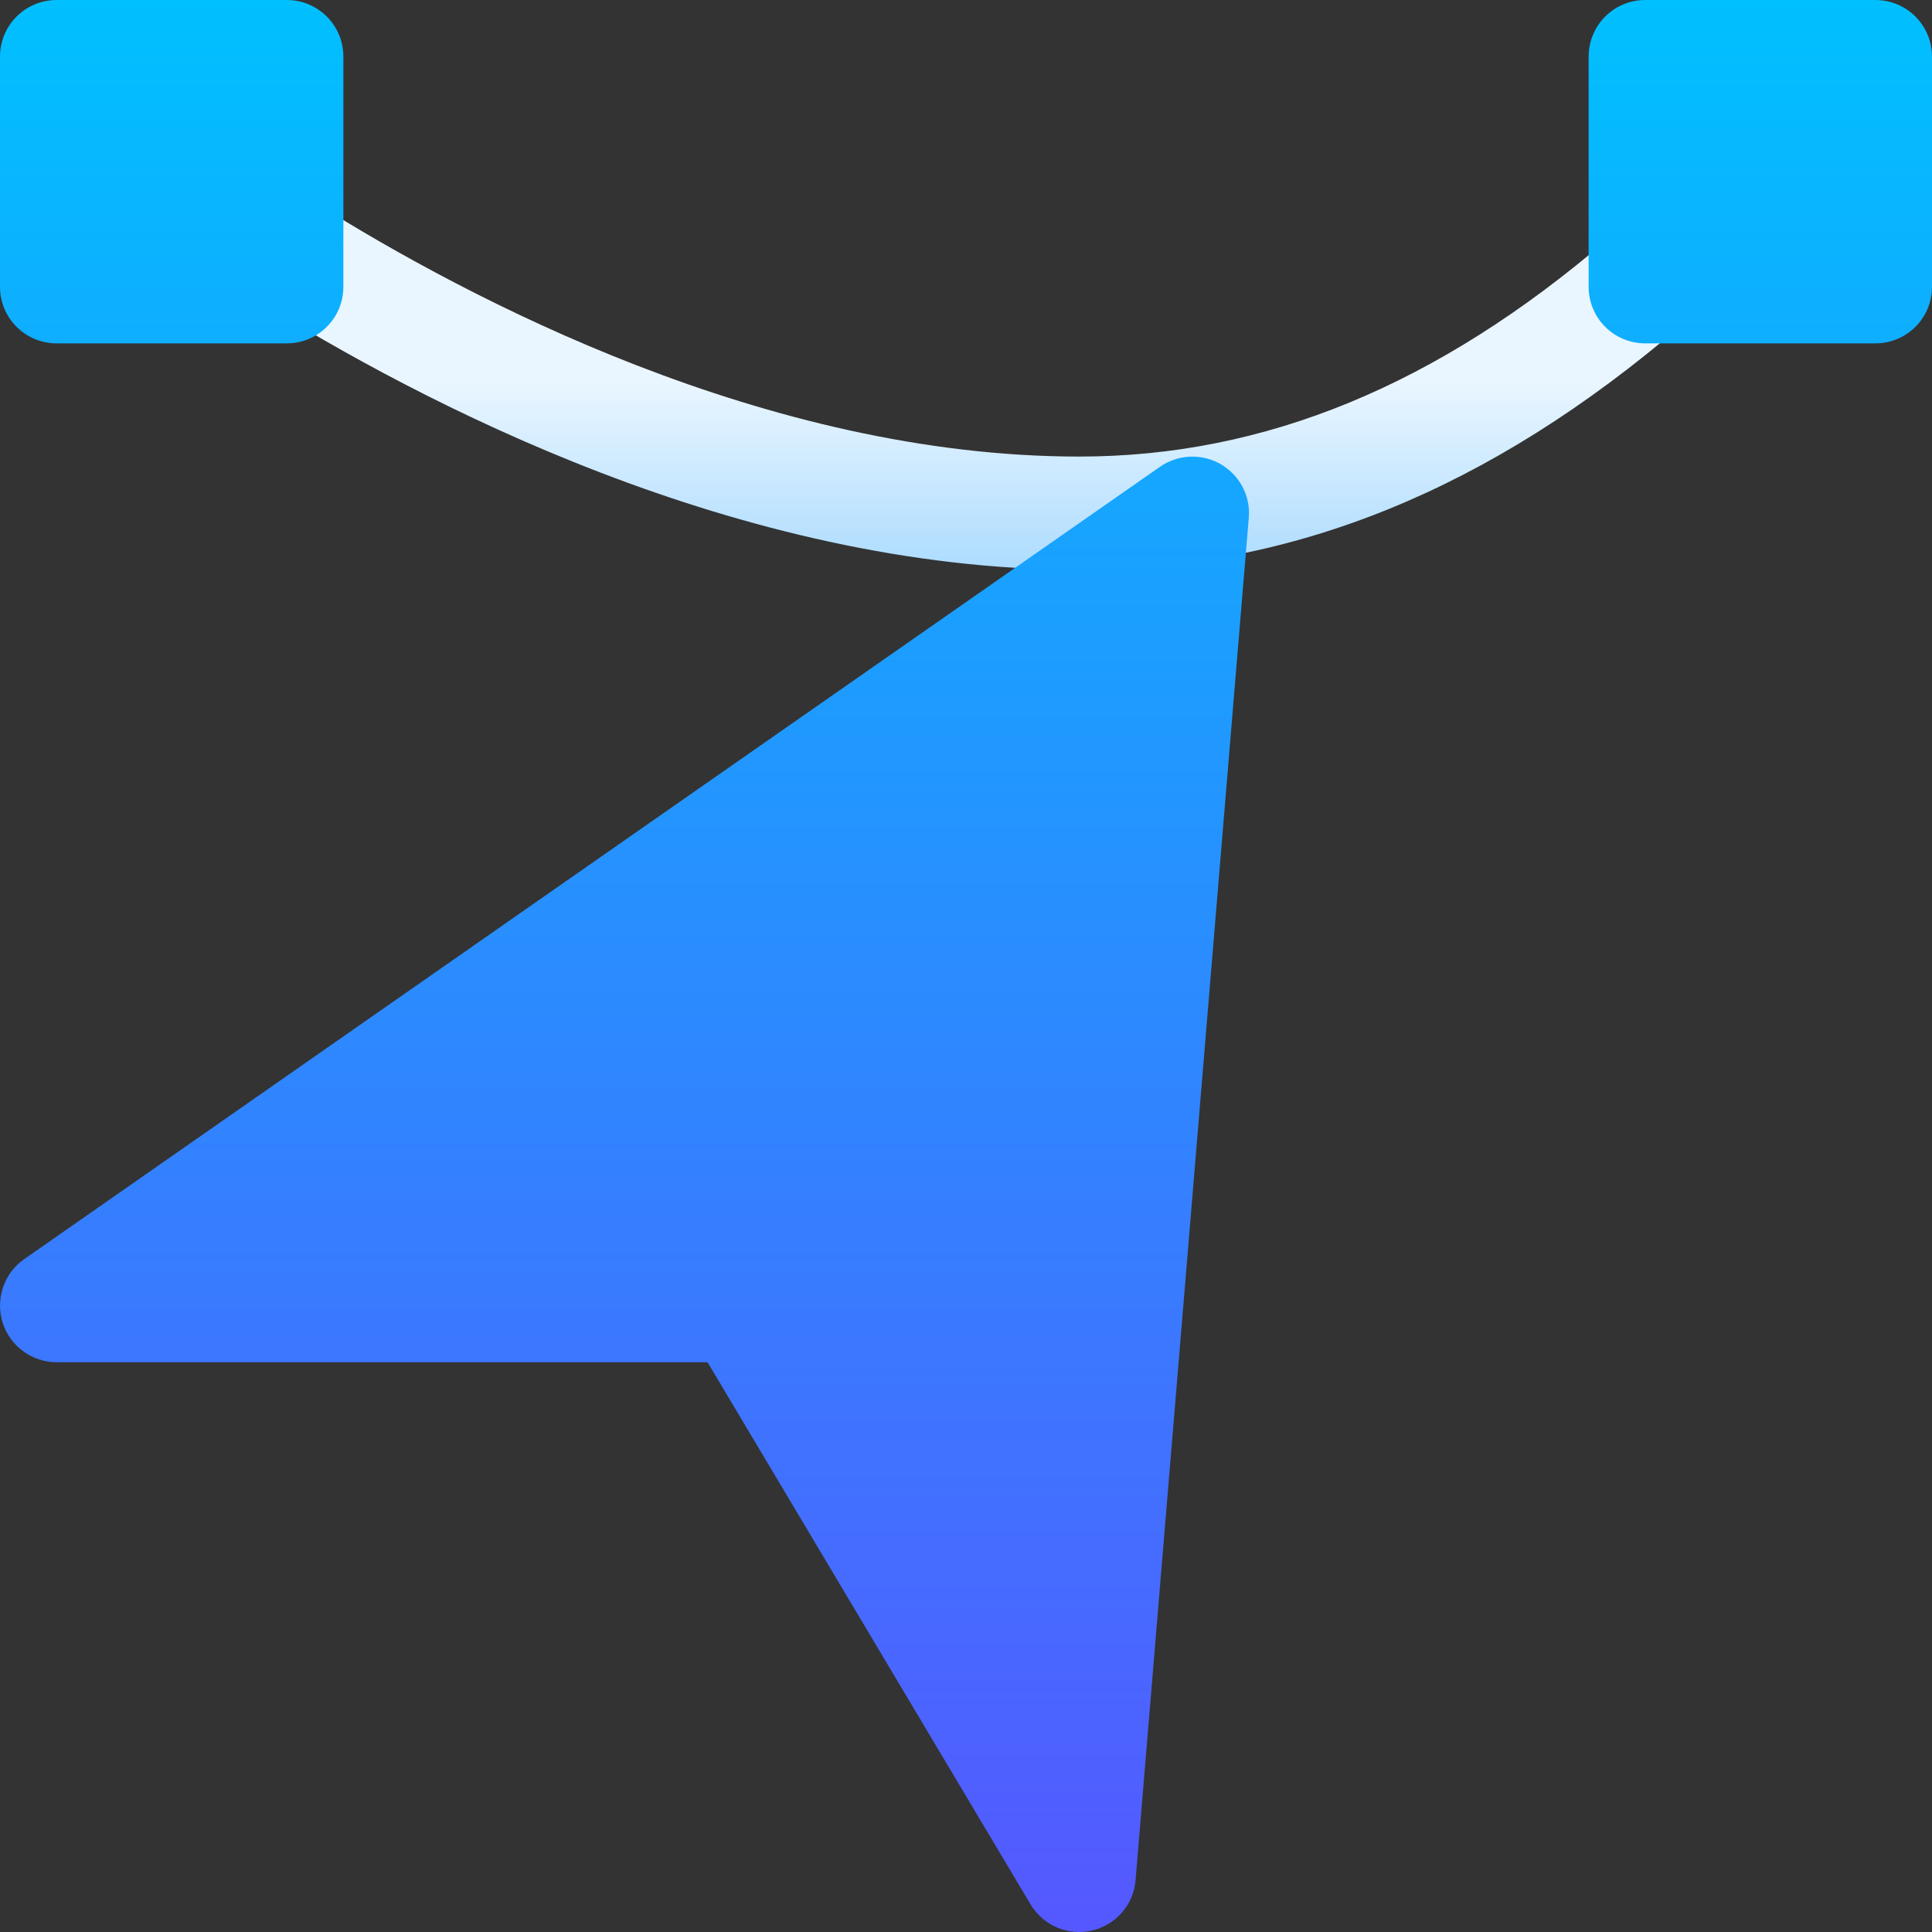 <svg width="22" height="22" viewBox="0 0 22 22" fill="none" xmlns="http://www.w3.org/2000/svg">
<rect x="0" y="0" width="22" height="22" fill="#333333" stroke="none"/>
<g clip-path="url(#clip0_2025_2032)">
<path d="M19.223 2.787C18.992 2.518 18.586 2.487 18.314 2.718C16.37 4.388 14.4 5.199 12.289 5.199C8.728 5.199 5.321 3.395 3.608 2.32C3.31 2.131 2.909 2.222 2.719 2.524C2.531 2.825 2.621 3.223 2.923 3.412C4.754 4.561 8.406 6.488 12.289 6.488C14.721 6.488 16.967 5.575 19.155 3.696C19.424 3.464 19.456 3.057 19.223 2.787Z" fill="url(#paint0_linear_2025_2032)"/>
<path d="M0.645 3.91H3.266C3.622 3.91 3.91 3.622 3.91 3.266V0.645C3.91 0.288 3.622 9.15527e-05 3.266 9.15527e-05H0.645C0.288 9.15527e-05 0 0.288 0 0.645V3.266C0 3.622 0.288 3.91 0.645 3.91ZM21.355 9.15527e-05H18.734C18.378 9.15527e-05 18.09 0.288 18.09 0.645V3.266C18.09 3.622 18.378 3.91 18.734 3.91H21.355C21.712 3.91 22 3.622 22 3.266V0.645C22 0.288 21.712 9.15527e-05 21.355 9.15527e-05ZM13.899 5.285C13.683 5.161 13.413 5.173 13.208 5.316L0.274 14.339C0.044 14.5 -0.054 14.793 0.03 15.061C0.115 15.329 0.364 15.512 0.645 15.512H8.057L11.736 21.687C11.877 21.922 12.156 22.048 12.435 21.983C12.708 21.92 12.909 21.688 12.931 21.409L14.22 5.897C14.242 5.648 14.116 5.41 13.899 5.285Z" fill="url(#paint1_linear_2025_2032)"/>
</g>
<defs>
<linearGradient id="paint0_linear_2025_2032" x1="11" y1="6.488" x2="11" y2="2.222" gradientUnits="userSpaceOnUse">
<stop stop-color="#ADDCFF"/>
<stop offset="0.503" stop-color="#EAF6FF"/>
<stop offset="1" stop-color="#EAF6FF"/>
</linearGradient>
<linearGradient id="paint1_linear_2025_2032" x1="11" y1="22" x2="11" y2="9.15527e-05" gradientUnits="userSpaceOnUse">
<stop stop-color="#5558FF"/>
<stop offset="1" stop-color="#00C0FF"/>
</linearGradient>
<clipPath id="clip0_2025_2032">
<rect width="22" height="22" fill="white"/>
</clipPath>
</defs>
</svg>
